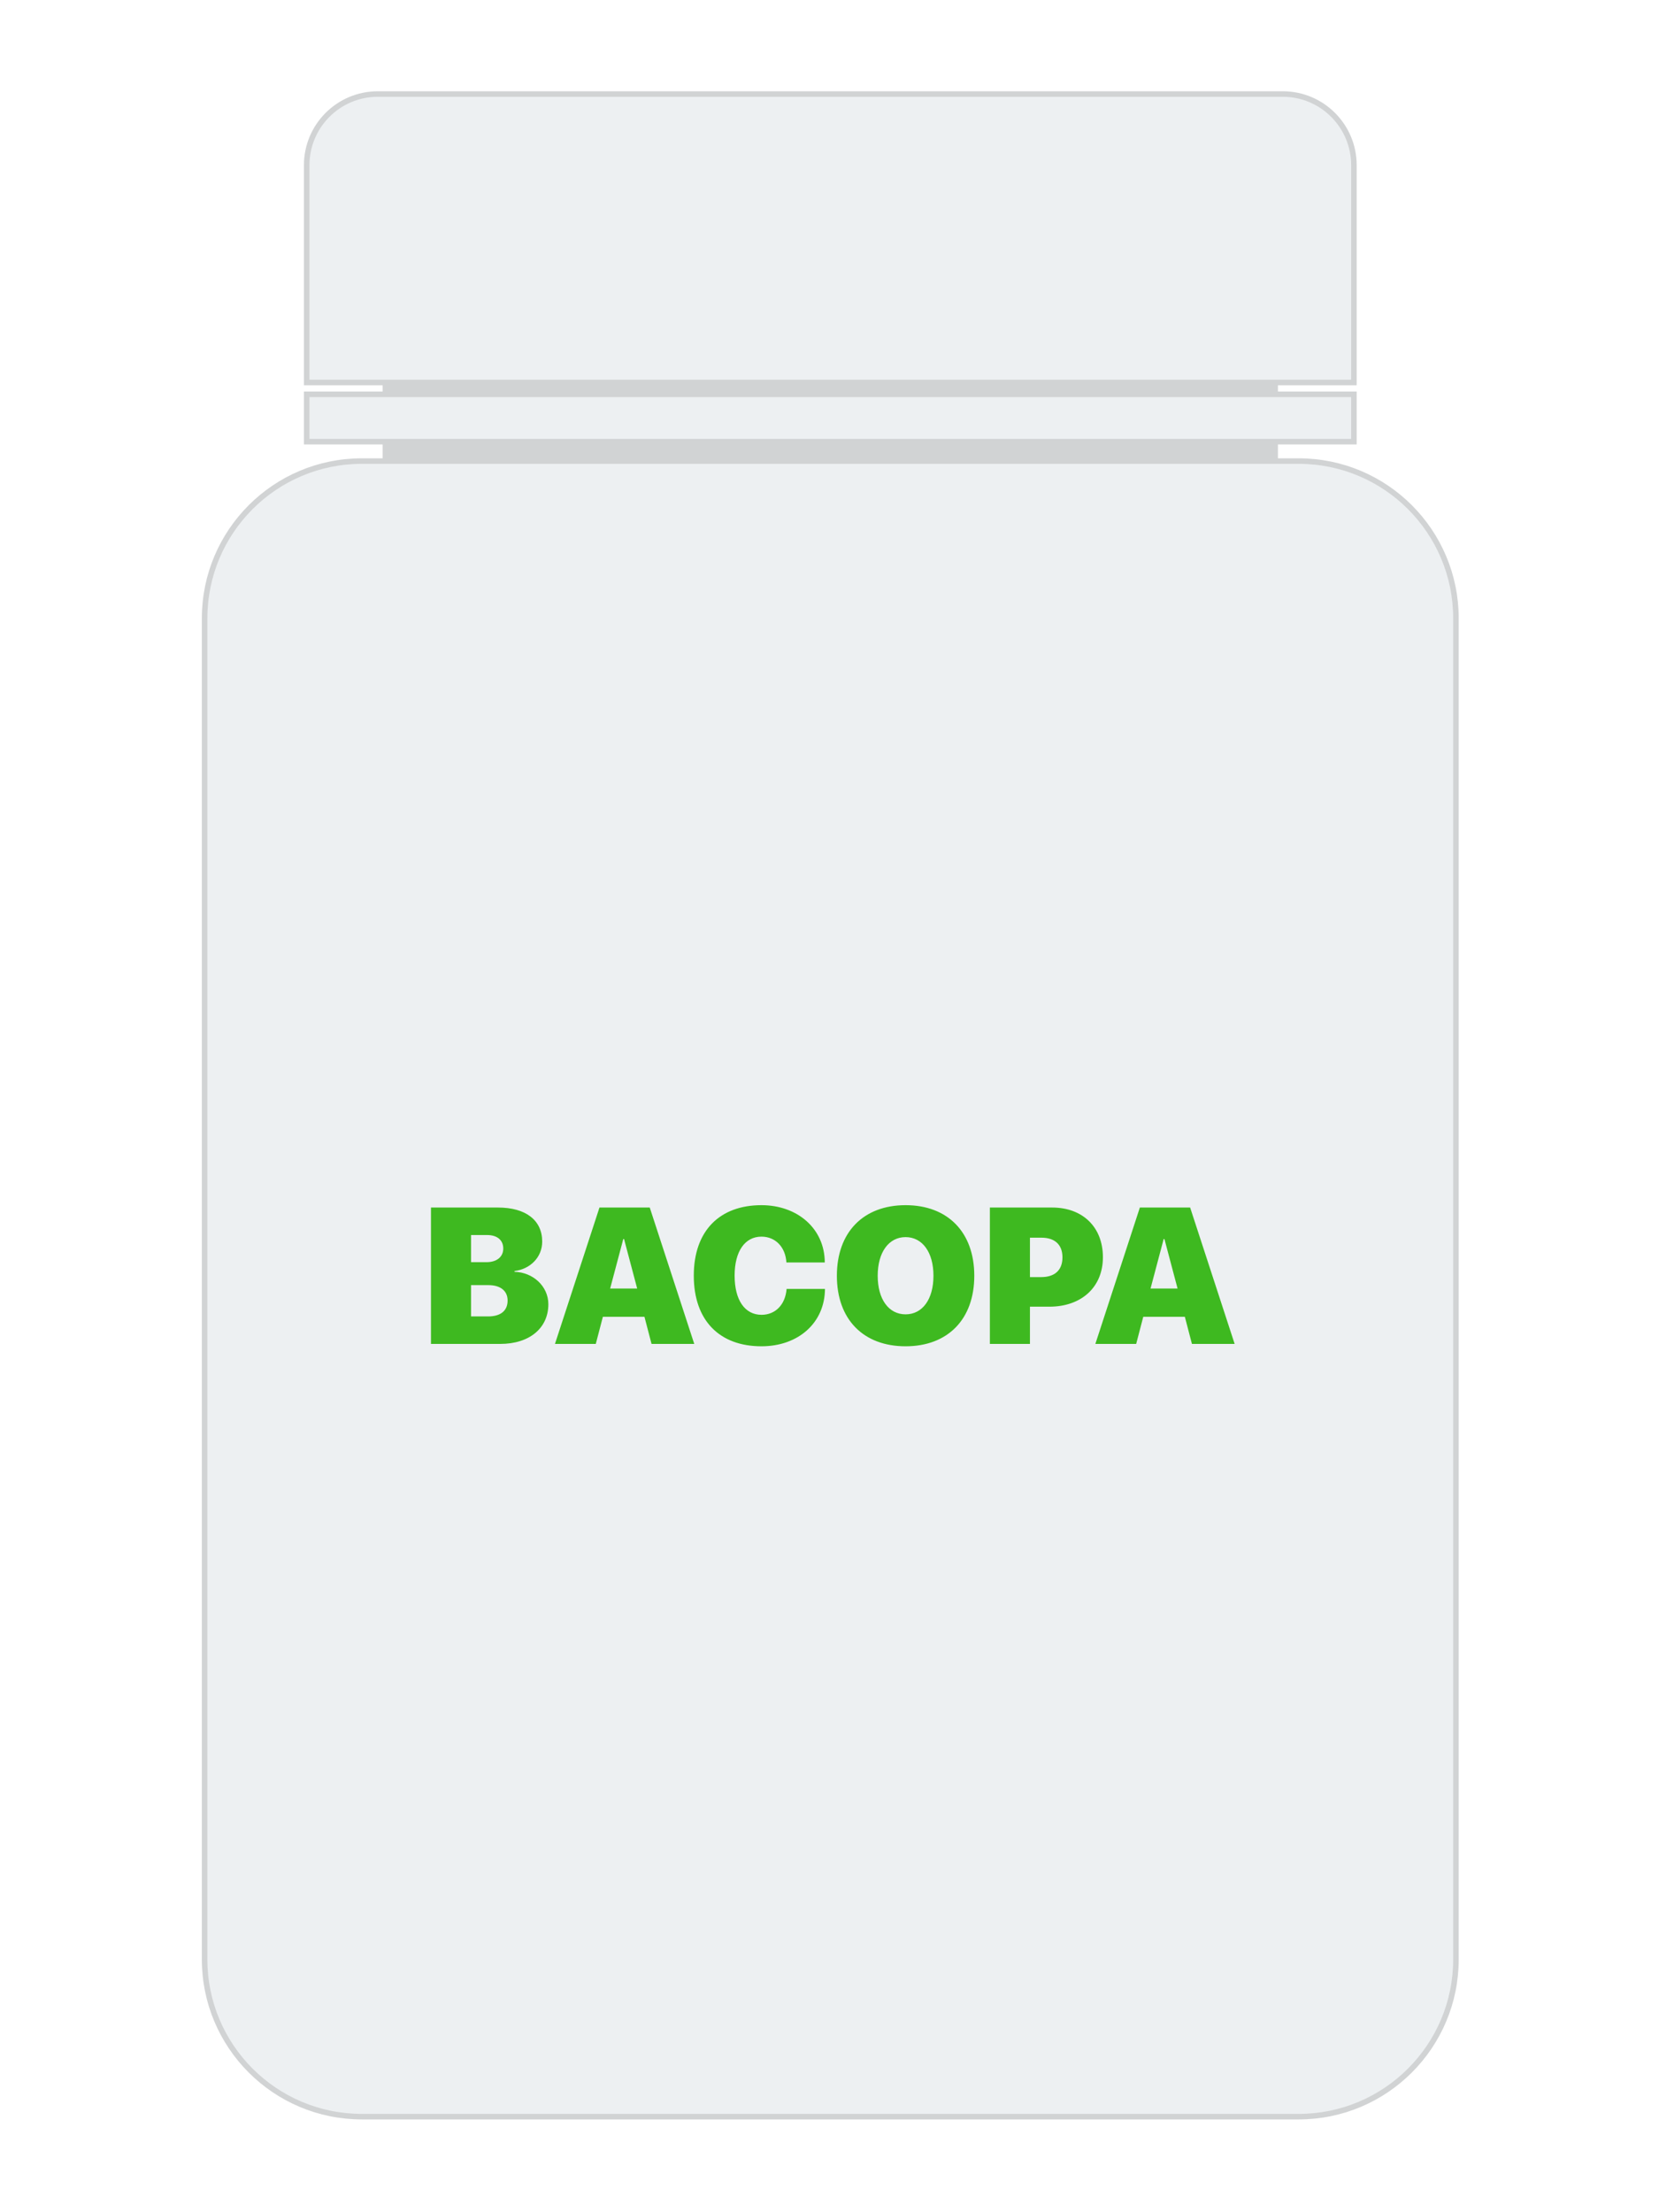 <svg width="300" height="400" viewBox="0 0 300 400" fill="none" xmlns="http://www.w3.org/2000/svg">
<rect width="300" height="400" fill="white"/>
<path d="M231.09 69.16H69.19V83.37H231.09V69.16Z" fill="#D1D3D4"/>
<path d="M234.84 382.72H65.44C49.73 382.72 37 369.99 37 354.28V111.81C37 96.1 49.73 83.37 65.44 83.37H234.84C250.55 83.37 263.28 96.1 263.28 111.81V354.28C263.28 369.99 250.55 382.72 234.84 382.72Z" fill="#EDF0F2" stroke="#D1D3D4" stroke-miterlimit="10"/>
<path d="M244.82 69.16H55.46V29.87C55.46 22.76 61.22 17 68.33 17H231.96C239.07 17 244.83 22.76 244.83 29.87V69.16H244.82Z" fill="#EDF0F2" stroke="#D1D3D4" stroke-miterlimit="10"/>
<path d="M244.83 71.3H55.46V79.86H244.83V71.3Z" fill="#EDF0F2" stroke="#D1D3D4" stroke-miterlimit="10"/>
<path d="M90.459 243C95.74 243 99.158 240.146 99.158 235.822C99.158 232.558 96.372 230.046 93.04 229.96V229.824C95.894 229.465 98.047 227.329 98.047 224.492C98.047 220.646 95.09 218.339 90.049 218.339H77.932V243H90.459ZM85.178 223.312H88.084C89.912 223.312 91.006 224.235 91.006 225.756C91.006 227.243 89.844 228.217 87.981 228.217H85.178V223.312ZM85.178 238.027V232.37H88.323C90.493 232.37 91.792 233.396 91.792 235.156C91.792 237.019 90.51 238.027 88.272 238.027H85.178ZM117.82 243H125.544L117.495 218.339H108.403L100.354 243H107.737L109.019 238.095H116.538L117.82 243ZM112.71 224.03H112.847L115.222 232.985H110.334L112.71 224.03ZM137.695 243.427C144.343 243.427 149.146 239.206 149.18 233.054H142.241C142.019 235.908 140.208 237.736 137.712 237.736C134.705 237.736 132.842 235.104 132.842 230.644C132.842 226.235 134.722 223.603 137.695 223.603C140.208 223.603 142.036 225.466 142.207 228.269H149.146C149.128 222.15 144.207 217.912 137.695 217.912C130.159 217.912 125.459 222.526 125.459 230.661C125.459 238.796 130.142 243.427 137.695 243.427ZM163.757 217.912C156.135 217.912 151.333 222.8 151.333 230.678C151.333 238.557 156.118 243.427 163.757 243.427C171.379 243.427 176.182 238.557 176.182 230.678C176.182 222.8 171.379 217.912 163.757 217.912ZM163.757 223.688C166.782 223.688 168.799 226.406 168.799 230.678C168.799 234.934 166.799 237.651 163.757 237.651C160.715 237.651 158.716 234.934 158.716 230.678C158.716 226.406 160.732 223.688 163.757 223.688ZM179.001 218.339V243H186.248V236.267H189.768C195.527 236.267 199.441 232.763 199.441 227.329C199.441 221.843 195.75 218.339 190.264 218.339H179.001ZM186.248 223.791H188.333C190.691 223.791 192.126 225.004 192.126 227.346C192.126 229.704 190.691 230.917 188.281 230.917H186.248V223.791ZM215.54 243H223.264L215.215 218.339H206.123L198.074 243H205.457L206.738 238.095H214.258L215.54 243ZM210.43 224.03H210.566L212.942 232.985H208.054L210.43 224.03Z" fill="#3EB920"/>
</svg>

